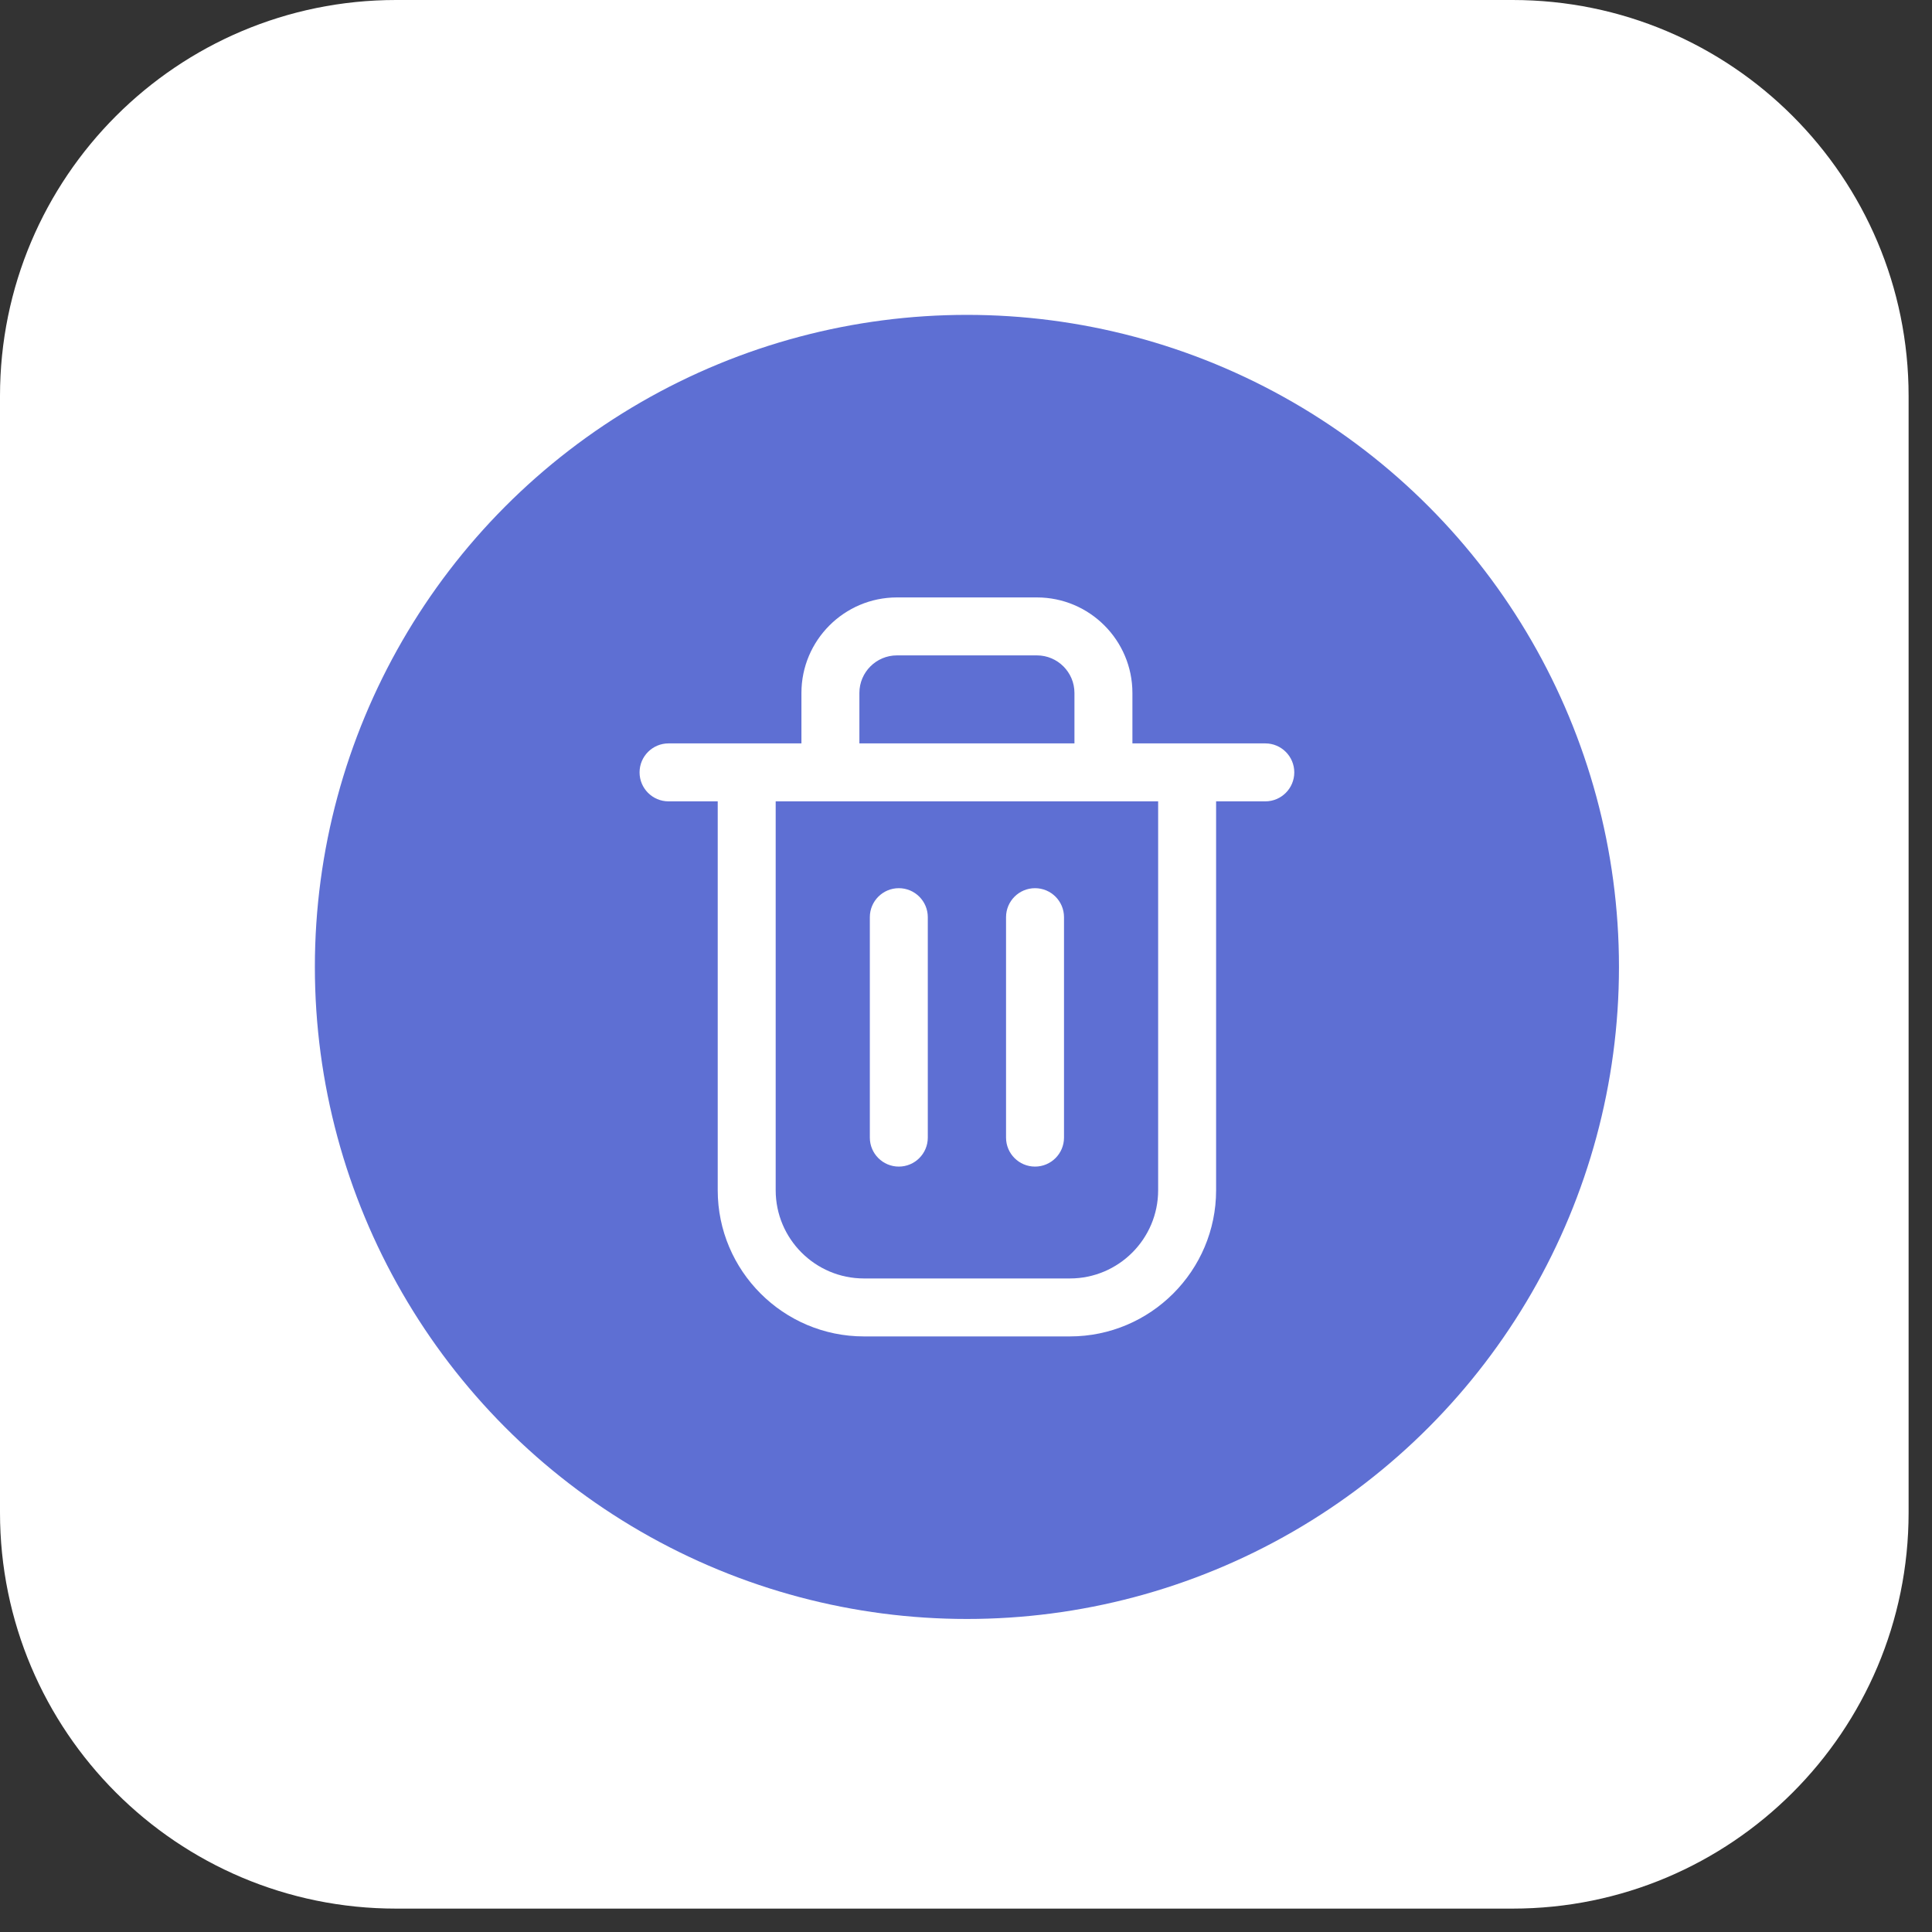 <svg xmlns="http://www.w3.org/2000/svg" xmlns:xlink="http://www.w3.org/1999/xlink" version="1.1" width="256" height="256" viewBox="0 0 256 256" xml:space="preserve">

<rect x="0" y="0" width="256" height="256" fill="#333333" stroke="none"/>

<defs>
</defs>
<g style="stroke: none; stroke-width: 0; stroke-dasharray: none; stroke-linecap: butt; stroke-linejoin: miter; stroke-miterlimit: 10; fill: rgb(255,255,255); fill-rule: nonzero; opacity: 1;" transform="translate(0 0) scale(2.81 2.81)" >
	<path d="M 71.326 90 H 18.674 C 8.361 90 0 81.639 0 71.326 V 18.674 C 0 8.361 8.361 0 18.674 0 h 52.652 C 81.639 0 90 8.361 90 18.674 v 52.652 C 90 81.639 81.639 90 71.326 90 z" style="stroke: none; stroke-width: 1; stroke-dasharray: none; stroke-linecap: butt; stroke-linejoin: miter; stroke-miterlimit: 10; fill: rgb(255,255,255); fill-rule: nonzero; opacity: 1;" transform=" matrix(1 0 0 1 0 0) " stroke-linecap="round" />
</g>
<g style="stroke: none; stroke-width: 0; stroke-dasharray: none; stroke-linecap: butt; stroke-linejoin: miter; stroke-miterlimit: 10; fill: none; fill-rule: nonzero; opacity: 1;" transform="translate(41.722 41.722) scale(1.92 1.92)" >
	<circle cx="45" cy="45" r="45" style="stroke: none; stroke-width: 1; stroke-dasharray: none; stroke-linecap: butt; stroke-linejoin: miter; stroke-miterlimit: 10; fill: rgb(94,111,211); fill-rule: nonzero; opacity: 1;" transform="  matrix(1 0 0 1 0 0) "/>
	<path d="M 65.592 29.574 h -5.395 h -3.776 v -3.481 c 0 -3.635 -2.957 -6.593 -6.593 -6.593 h -9.656 c -3.635 0 -6.593 2.958 -6.593 6.593 v 3.481 h -3.777 h -5.394 c -1.104 0 -2 0.896 -2 2 s 0.896 2 2 2 h 3.394 V 60.41 c 0 5.563 4.526 10.09 10.09 10.09 h 14.215 c 5.563 0 10.09 -4.526 10.09 -10.09 V 33.574 h 3.395 c 1.104 0 2 -0.896 2 -2 S 66.696 29.574 65.592 29.574 z M 37.579 26.093 c 0 -1.43 1.163 -2.593 2.593 -2.593 h 9.656 c 1.43 0 2.593 1.163 2.593 2.593 v 3.481 H 37.579 V 26.093 z M 58.197 60.41 c 0 3.358 -2.731 6.09 -6.09 6.09 H 37.892 c -3.358 0 -6.09 -2.731 -6.09 -6.09 V 33.574 h 3.777 h 18.842 h 3.776 V 60.41 z" style="stroke: none; stroke-width: 1; stroke-dasharray: none; stroke-linecap: butt; stroke-linejoin: miter; stroke-miterlimit: 10; fill: rgb(255,255,255); fill-rule: nonzero; opacity: 1;" transform=" matrix(1 0 0 1 0 0) " stroke-linecap="round" />
	<path d="M 40.3 39.566 c -1.104 0 -2 0.896 -2 2 V 56.78 c 0 1.104 0.896 2 2 2 s 2 -0.896 2 -2 V 41.566 C 42.3 40.462 41.404 39.566 40.3 39.566 z" style="stroke: none; stroke-width: 1; stroke-dasharray: none; stroke-linecap: butt; stroke-linejoin: miter; stroke-miterlimit: 10; fill: rgb(255,255,255); fill-rule: nonzero; opacity: 1;" transform=" matrix(1 0 0 1 0 0) " stroke-linecap="round" />
	<path d="M 49.7 39.566 c -1.104 0 -2 0.896 -2 2 V 56.78 c 0 1.104 0.896 2 2 2 s 2 -0.896 2 -2 V 41.566 C 51.7 40.462 50.805 39.566 49.7 39.566 z" style="stroke: none; stroke-width: 1; stroke-dasharray: none; stroke-linecap: butt; stroke-linejoin: miter; stroke-miterlimit: 10; fill: rgb(255,255,255); fill-rule: nonzero; opacity: 1;" transform=" matrix(1 0 0 1 0 0) " stroke-linecap="round" />
</g>
</svg>